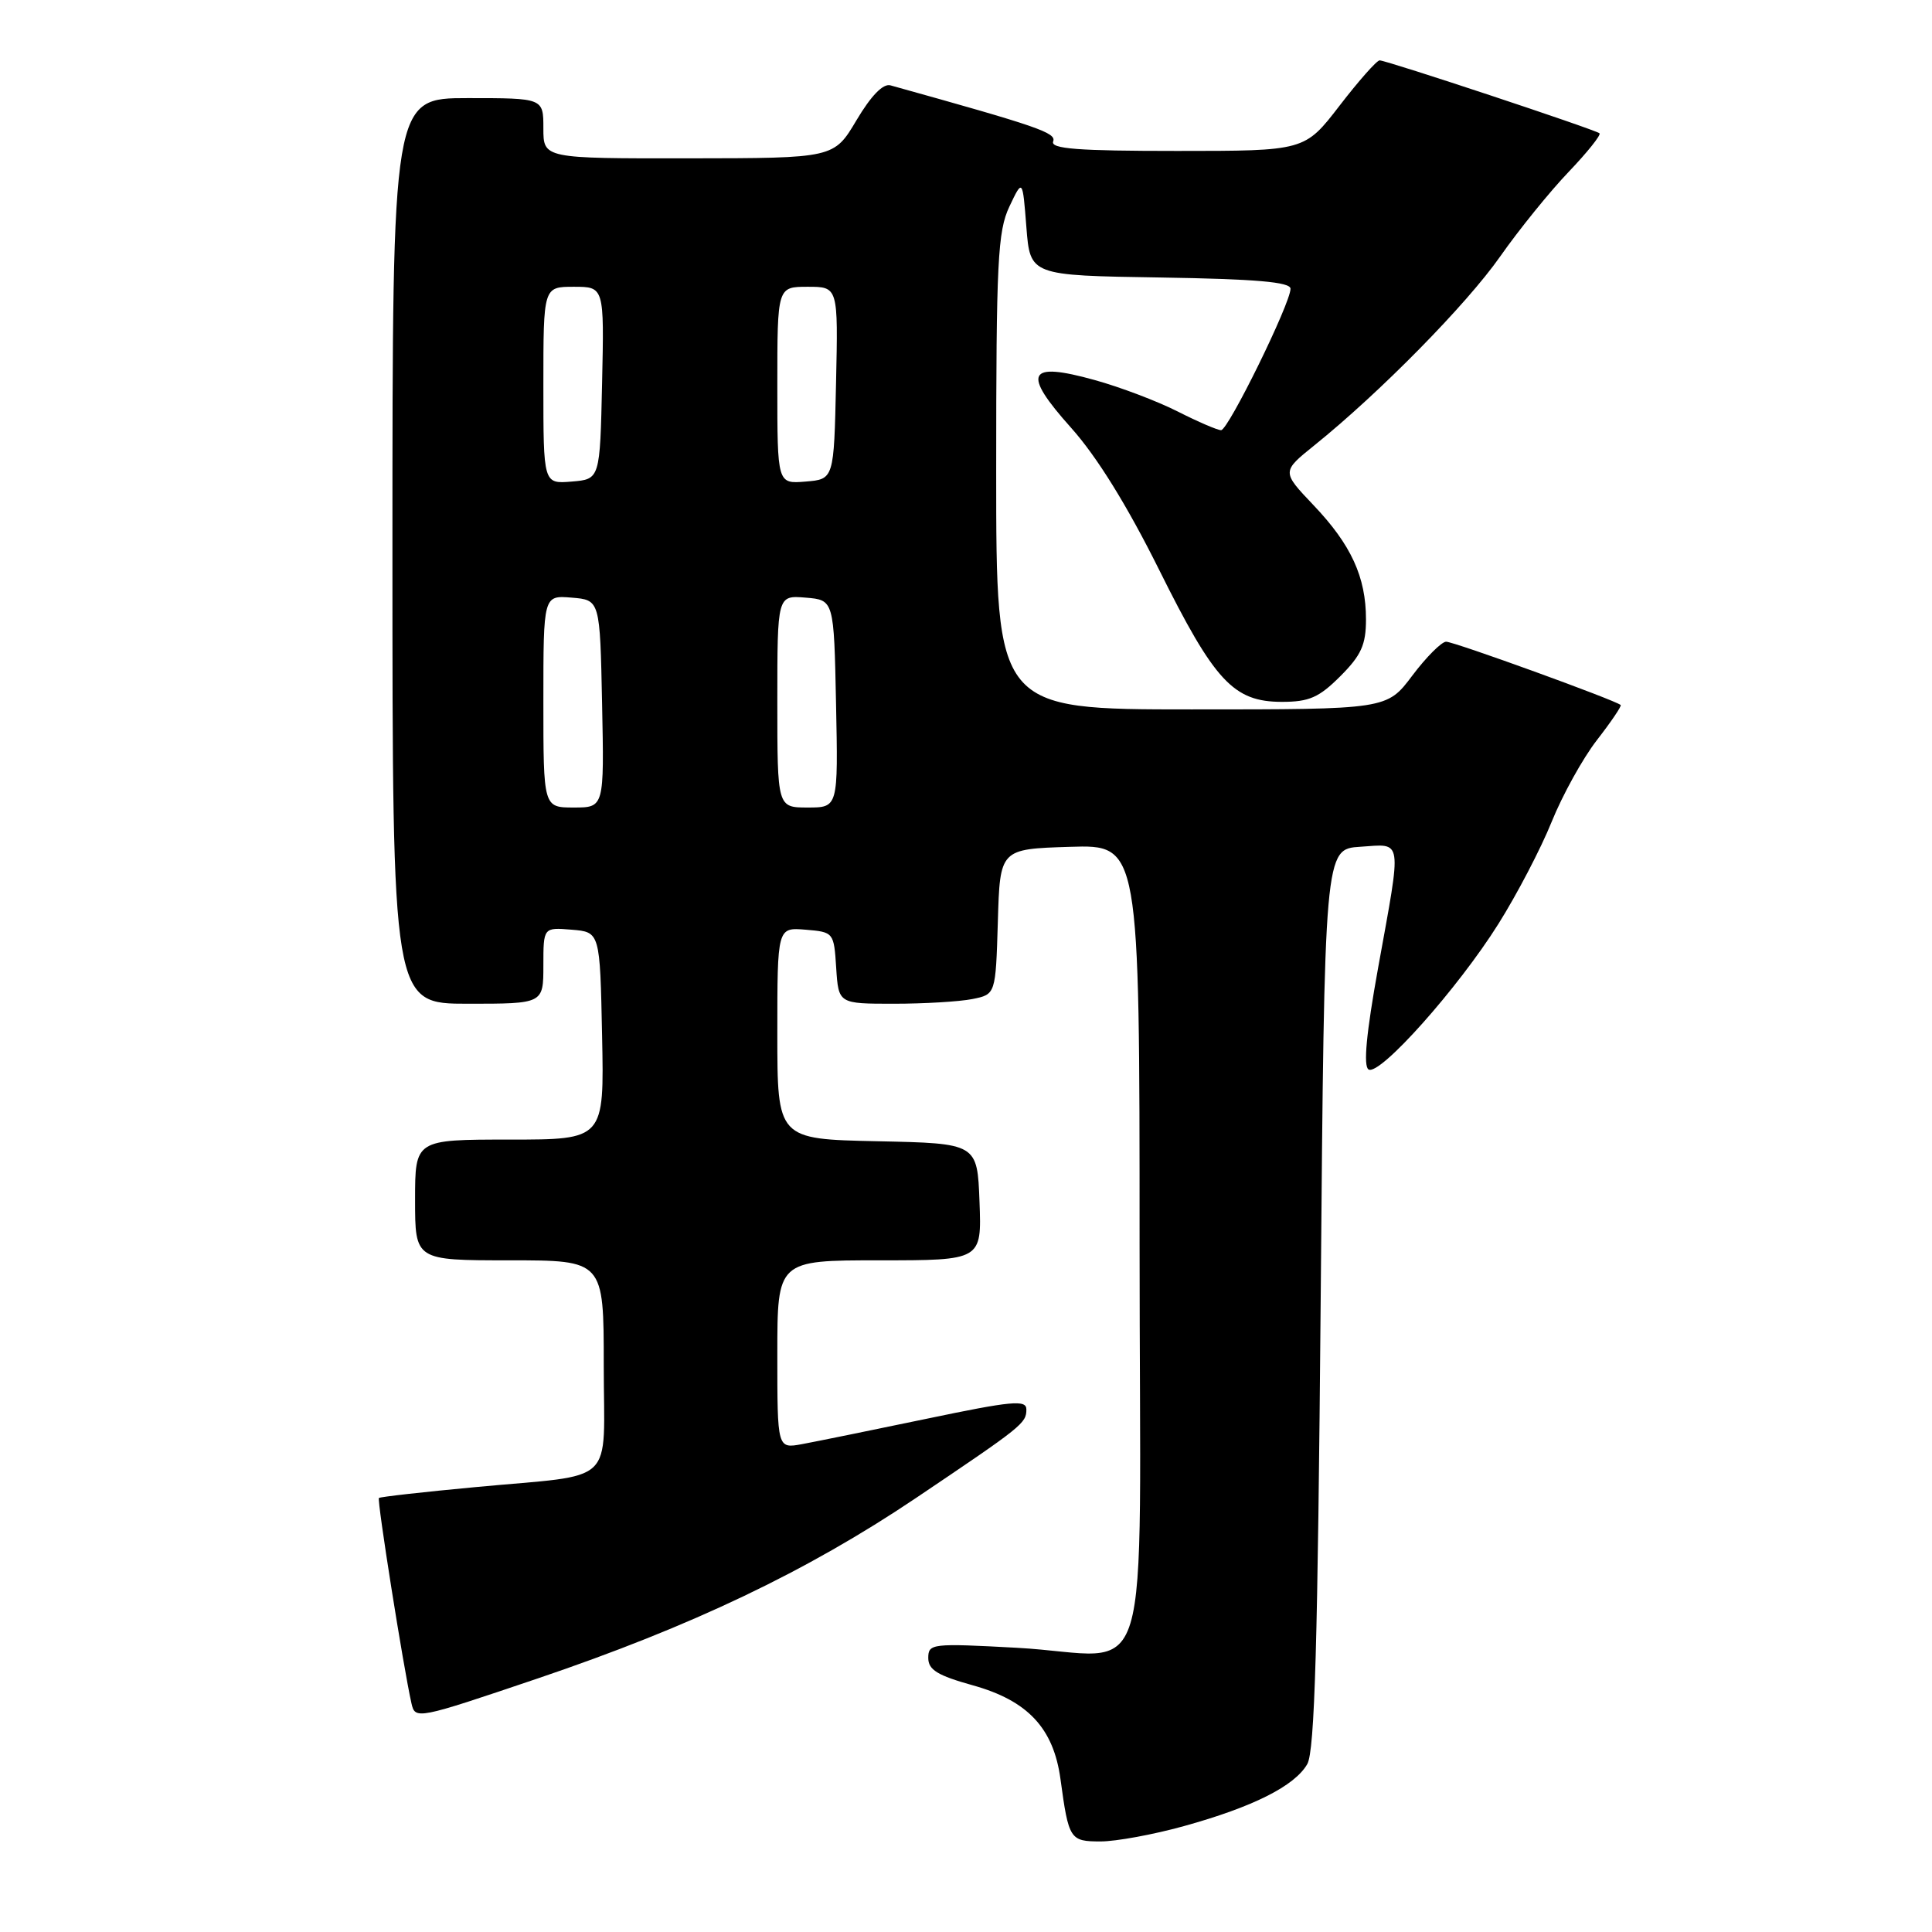 <?xml version="1.0" encoding="UTF-8" standalone="no"?>
<!DOCTYPE svg PUBLIC "-//W3C//DTD SVG 1.1//EN" "http://www.w3.org/Graphics/SVG/1.1/DTD/svg11.dtd" >
<svg xmlns="http://www.w3.org/2000/svg" xmlns:xlink="http://www.w3.org/1999/xlink" version="1.1" viewBox="0 0 256 256">
 <g >
 <path fill="currentColor"
d=" M 156.87 241.97 C 166.04 239.43 171.56 236.65 173.22 233.75 C 174.21 232.02 174.61 217.84 175.00 172.00 C 175.50 112.50 175.50 112.50 180.25 112.20 C 185.93 111.83 185.77 110.76 182.60 128.28 C 181.04 136.93 180.63 141.27 181.34 141.71 C 182.80 142.61 193.20 130.95 198.56 122.40 C 201.01 118.50 204.18 112.43 205.60 108.90 C 207.02 105.38 209.71 100.51 211.59 98.08 C 213.47 95.66 214.89 93.56 214.75 93.42 C 214.13 92.81 192.61 85.00 191.61 85.03 C 191.00 85.05 188.98 87.07 187.13 89.53 C 183.77 94.00 183.77 94.00 157.88 94.00 C 132.00 94.00 132.00 94.00 132.00 62.53 C 132.00 34.64 132.20 30.65 133.75 27.37 C 135.50 23.68 135.50 23.68 136.00 30.09 C 136.50 36.50 136.50 36.50 153.75 36.77 C 166.43 36.97 171.00 37.37 171.00 38.26 C 171.00 40.20 162.75 57.00 161.80 57.00 C 161.32 57.00 158.74 55.89 156.06 54.53 C 153.38 53.17 148.43 51.29 145.06 50.36 C 136.11 47.87 135.37 49.36 141.93 56.69 C 145.34 60.50 149.34 66.96 153.59 75.50 C 160.94 90.29 163.44 92.99 169.85 93.00 C 173.47 93.00 174.77 92.43 177.60 89.60 C 180.37 86.83 181.00 85.43 181.00 82.07 C 181.00 76.45 179.03 72.17 174.03 66.92 C 169.83 62.50 169.83 62.50 174.16 59.01 C 182.81 52.05 194.31 40.36 198.77 34.00 C 201.28 30.42 205.37 25.37 207.86 22.77 C 210.34 20.17 212.18 17.87 211.94 17.66 C 211.38 17.17 183.73 8.00 182.81 8.00 C 182.43 8.00 180.04 10.70 177.50 14.00 C 172.88 20.00 172.88 20.00 155.97 20.00 C 142.78 20.00 139.17 19.72 139.55 18.74 C 139.99 17.59 137.60 16.77 117.99 11.31 C 117.01 11.04 115.43 12.67 113.49 15.93 C 110.50 20.96 110.50 20.96 91.25 20.98 C 72.00 21.00 72.00 21.00 72.00 17.00 C 72.00 13.00 72.00 13.00 62.00 13.00 C 52.00 13.00 52.00 13.00 52.00 73.00 C 52.00 133.00 52.00 133.00 62.00 133.00 C 72.00 133.00 72.00 133.00 72.00 127.94 C 72.00 122.88 72.00 122.88 75.75 123.19 C 79.50 123.50 79.50 123.50 79.78 137.25 C 80.06 151.00 80.06 151.00 67.53 151.00 C 55.00 151.00 55.00 151.00 55.00 159.00 C 55.00 167.00 55.00 167.00 67.50 167.00 C 80.00 167.00 80.00 167.00 80.00 180.89 C 80.00 197.16 81.99 195.26 63.00 197.05 C 56.12 197.69 50.37 198.34 50.21 198.49 C 49.93 198.74 53.45 220.94 54.52 225.70 C 55.01 227.87 55.24 227.82 71.26 222.40 C 91.61 215.51 106.93 208.20 121.30 198.54 C 135.53 188.96 136.00 188.59 136.00 186.75 C 136.00 185.45 134.08 185.63 122.75 188.00 C 115.46 189.52 108.04 191.03 106.25 191.36 C 103.00 191.95 103.00 191.95 103.00 179.47 C 103.00 167.00 103.00 167.00 116.54 167.00 C 130.08 167.00 130.08 167.00 129.79 159.25 C 129.50 151.50 129.50 151.50 116.25 151.22 C 103.00 150.94 103.00 150.94 103.00 136.91 C 103.00 122.88 103.00 122.88 106.75 123.19 C 110.46 123.50 110.50 123.55 110.80 128.25 C 111.11 133.00 111.11 133.00 118.43 133.00 C 122.46 133.00 127.14 132.72 128.84 132.38 C 131.93 131.76 131.93 131.76 132.22 122.13 C 132.50 112.50 132.50 112.50 141.75 112.21 C 151.00 111.92 151.00 111.92 151.00 164.85 C 151.00 226.51 153.17 219.35 134.75 218.34 C 123.48 217.73 123.00 217.78 123.00 219.69 C 123.00 221.26 124.23 222.01 128.89 223.31 C 136.19 225.34 139.60 228.99 140.52 235.75 C 141.61 243.75 141.77 244.00 145.84 244.00 C 147.87 244.00 152.84 243.09 156.87 241.97 Z  M 72.00 92.94 C 72.00 78.88 72.00 78.88 75.75 79.19 C 79.50 79.50 79.50 79.50 79.78 93.25 C 80.06 107.00 80.06 107.00 76.03 107.00 C 72.00 107.00 72.00 107.00 72.00 92.94 Z  M 103.00 92.94 C 103.00 78.88 103.00 78.88 106.75 79.19 C 110.50 79.50 110.50 79.50 110.78 93.25 C 111.06 107.00 111.06 107.00 107.03 107.00 C 103.00 107.00 103.00 107.00 103.00 92.94 Z  M 72.00 51.06 C 72.00 38.00 72.00 38.00 76.03 38.00 C 80.06 38.00 80.06 38.00 79.78 50.75 C 79.50 63.50 79.50 63.50 75.75 63.81 C 72.00 64.12 72.00 64.12 72.00 51.06 Z  M 103.00 51.06 C 103.00 38.00 103.00 38.00 107.03 38.00 C 111.06 38.00 111.06 38.00 110.78 50.75 C 110.50 63.50 110.50 63.50 106.75 63.81 C 103.00 64.12 103.00 64.12 103.00 51.06 Z "/>
</g>
</svg>
